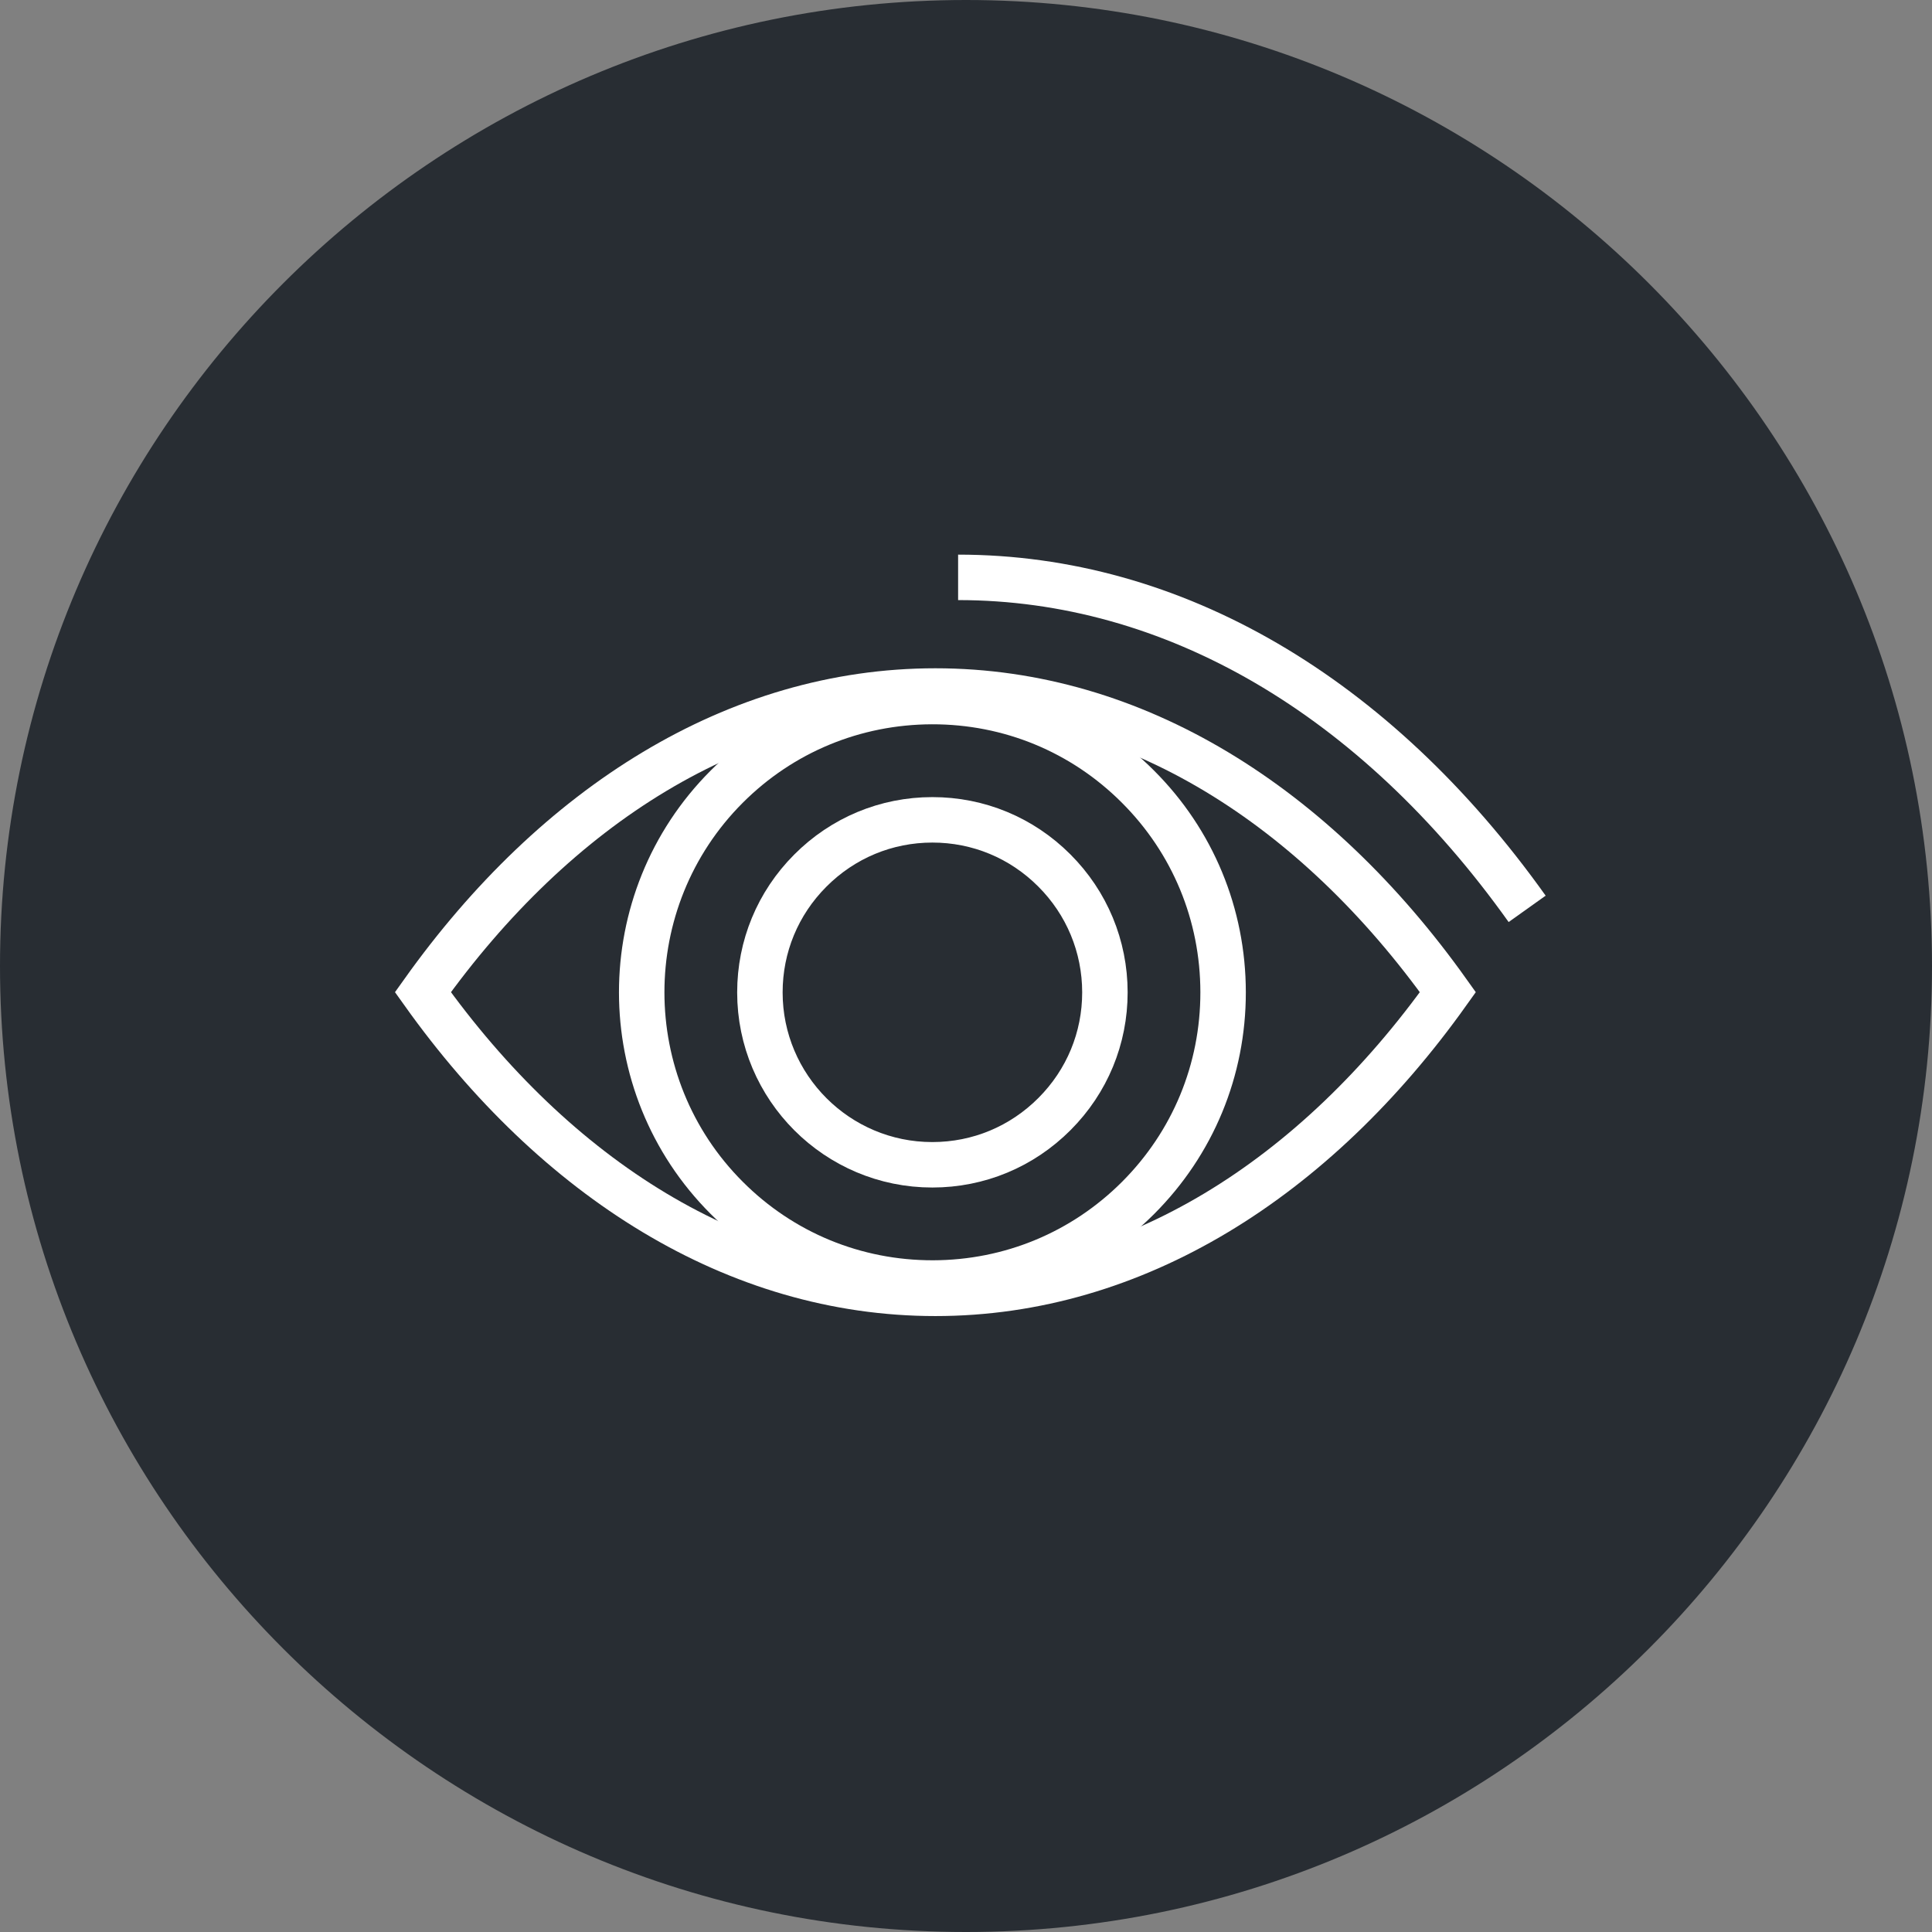 <?xml version="1.0" encoding="utf-8"?>
<!-- Generator: Adobe Illustrator 16.0.0, SVG Export Plug-In . SVG Version: 6.00 Build 0)  -->
<!DOCTYPE svg PUBLIC "-//W3C//DTD SVG 1.1//EN" "http://www.w3.org/Graphics/SVG/1.1/DTD/svg11.dtd">
<svg version="1.1" xmlns="http://www.w3.org/2000/svg" xmlns:xlink="http://www.w3.org/1999/xlink" x="0px" y="0px" width="170px"
	 height="170px" viewBox="0 0 170 170" enable-background="new 0 0 170 170" xml:space="preserve">
<rect x="0" y="0" width="170" height="170" fill="#808080" stroke="none"/>
<g id="Background">
</g>
<g id="Circle">
	<g>
		<path fill="#282D33" d="M85,170c-46.869,0-85-38.131-85-85S38.131,0,85,0s85,38.131,85,85S131.869,170,85,170z"/>
	</g>
</g>
<g id="TEXT">
</g>
<g id="Icons">
	<g>
		<g>
			<g>
				<path fill="none" stroke="#FFFFFF" stroke-width="4" d="M82.044,107.903"/>
			</g>
			<path fill="none" stroke="#FFFFFF" stroke-width="4" d="M107.623,87.31c-0.005-6.843-2.665-13.271-7.494-18.094
				c-4.836-4.841-11.278-7.499-18.137-7.484c-6.827,0.019-13.241,2.681-18.05,7.491c-9.971,9.979-9.973,26.216,0.01,36.186
				c4.841,4.843,11.291,7.498,18.149,7.486c6.825-0.016,13.229-2.678,18.04-7.487C104.968,100.579,107.628,94.151,107.623,87.31z"/>
			<g>
				<path fill="none" stroke="#FFFFFF" stroke-width="4" d="M92.795,98.017c-2.877,2.888-6.692,4.474-10.753,4.475
					c-8.371,0.007-15.18-6.799-15.177-15.17c0-4.04,1.571-7.841,4.43-10.709c2.872-2.886,6.688-4.473,10.742-4.474
					c4.051-0.002,7.858,1.575,10.731,4.45c2.869,2.865,4.451,6.681,4.455,10.724C97.226,91.349,95.655,95.148,92.795,98.017z"/>
			</g>
		</g>
		<path fill="none" stroke="#FFFFFF" stroke-width="4" d="M84.306,50.803c18.879,0,36.662,10.359,50.07,29.169"/>
		<path fill="none" stroke="#FFFFFF" stroke-width="4" d="M37.212,87.303c11.697,16.41,27.588,26.5,45.094,26.5
			s33.396-10.09,45.094-26.5c-11.697-16.41-27.588-26.5-45.094-26.5S48.909,70.893,37.212,87.303z"/>
	</g>
</g>
</svg>
